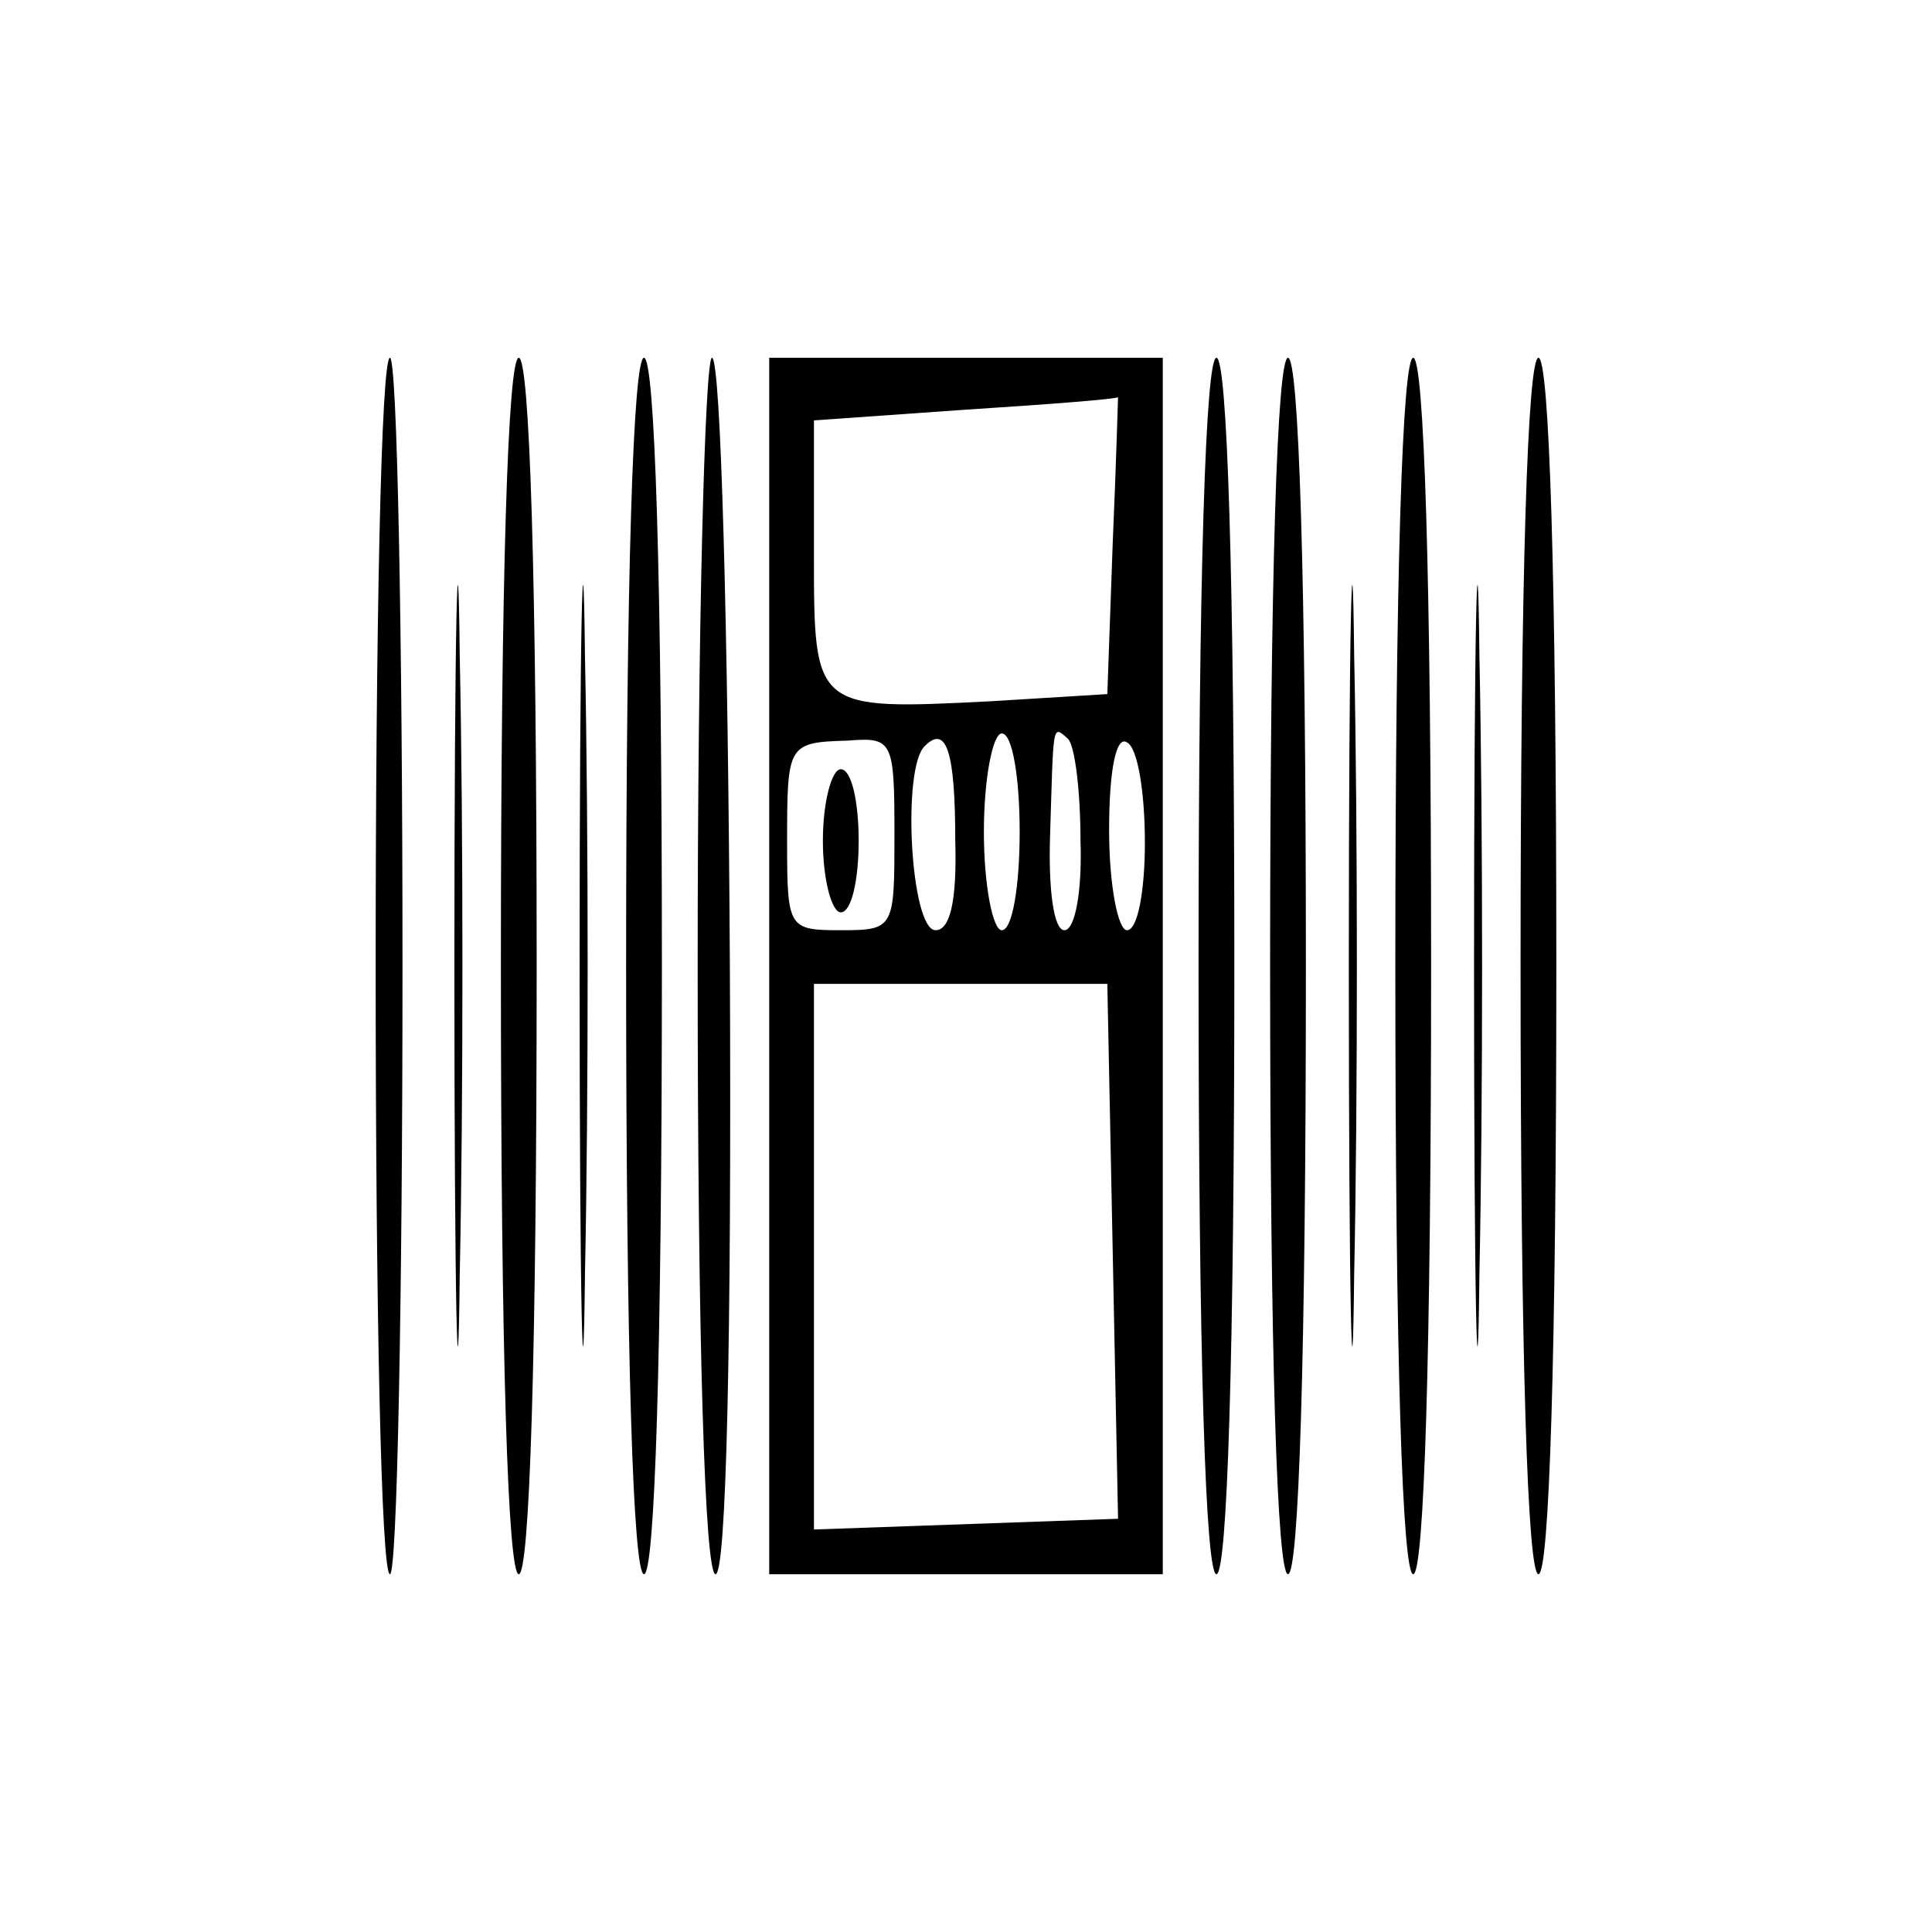 <?xml version="1.0" standalone="no"?>
<!DOCTYPE svg PUBLIC "-//W3C//DTD SVG 20010904//EN"
 "http://www.w3.org/TR/2001/REC-SVG-20010904/DTD/svg10.dtd">
<svg version="1.0" xmlns="http://www.w3.org/2000/svg"
 width="108pt" height="108pt" viewBox="0 0 108 108"
 preserveAspectRatio="xMidYMid meet">
<g transform="translate(0,108) scale(0.1,-0.1)"
fill="#000000" stroke="none">
<path d="M210 540 c0 -187 3 -340 8 -340 4 0 7 153 7 340 0 187 -3 340 -7 340
-5 0 -8 -153 -8 -340z"/>
<path d="M254 540 c0 -190 2 -267 3 -172 2 94 2 250 0 345 -1 94 -3 17 -3
-173z"/>
<path d="M280 540 c0 -220 4 -340 10 -340 6 0 10 120 10 340 0 220 -4 340 -10
340 -6 0 -10 -120 -10 -340z"/>
<path d="M324 540 c0 -190 2 -267 3 -172 2 94 2 250 0 345 -1 94 -3 17 -3
-173z"/>
<path d="M350 540 c0 -220 4 -340 10 -340 6 0 10 120 10 340 0 220 -4 340 -10
340 -6 0 -10 -120 -10 -340z"/>
<path d="M390 540 c0 -210 4 -340 10 -340 6 0 9 129 8 340 -1 187 -5 340 -10
340 -4 0 -8 -153 -8 -340z"/>
<path d="M430 540 l0 -340 110 0 110 0 0 340 0 340 -110 0 -110 0 0 -340z
m192 236 l-3 -84 -65 -4 c-99 -5 -99 -5 -99 82 l0 75 85 6 c47 3 85 6 85 7 0
1 -1 -36 -3 -82z m-122 -162 c0 -53 0 -54 -30 -54 -29 0 -30 1 -30 48 0 56 0
57 34 58 25 2 26 0 26 -52z m34 -4 c1 -34 -3 -50 -11 -50 -14 0 -19 91 -6 103
12 12 17 -3 17 -53z m36 5 c0 -30 -4 -55 -10 -55 -5 0 -10 25 -10 55 0 30 5
55 10 55 6 0 10 -25 10 -55z m34 -5 c1 -28 -3 -50 -9 -50 -6 0 -9 23 -8 53 2
63 1 62 10 54 4 -4 7 -30 7 -57z m36 -1 c0 -27 -4 -49 -10 -49 -5 0 -10 25
-10 56 0 34 4 53 10 49 6 -3 10 -28 10 -56z m-18 -228 l3 -150 -85 -3 -85 -3
0 152 0 153 82 0 82 0 3 -149z"/>
<path d="M460 610 c0 -22 5 -40 10 -40 6 0 10 18 10 40 0 22 -4 40 -10 40 -5
0 -10 -18 -10 -40z"/>
<path d="M670 540 c0 -220 4 -340 10 -340 6 0 10 120 10 340 0 220 -4 340 -10
340 -6 0 -10 -120 -10 -340z"/>
<path d="M710 540 c0 -220 4 -340 10 -340 6 0 10 120 10 340 0 220 -4 340 -10
340 -6 0 -10 -120 -10 -340z"/>
<path d="M754 540 c0 -190 2 -267 3 -172 2 94 2 250 0 345 -1 94 -3 17 -3
-173z"/>
<path d="M780 540 c0 -220 4 -340 10 -340 6 0 10 120 10 340 0 220 -4 340 -10
340 -6 0 -10 -120 -10 -340z"/>
<path d="M824 540 c0 -190 2 -267 3 -172 2 94 2 250 0 345 -1 94 -3 17 -3
-173z"/>
<path d="M850 540 c0 -220 4 -340 10 -340 6 0 10 120 10 340 0 220 -4 340 -10
340 -6 0 -10 -120 -10 -340z"/>
</g>
</svg>
